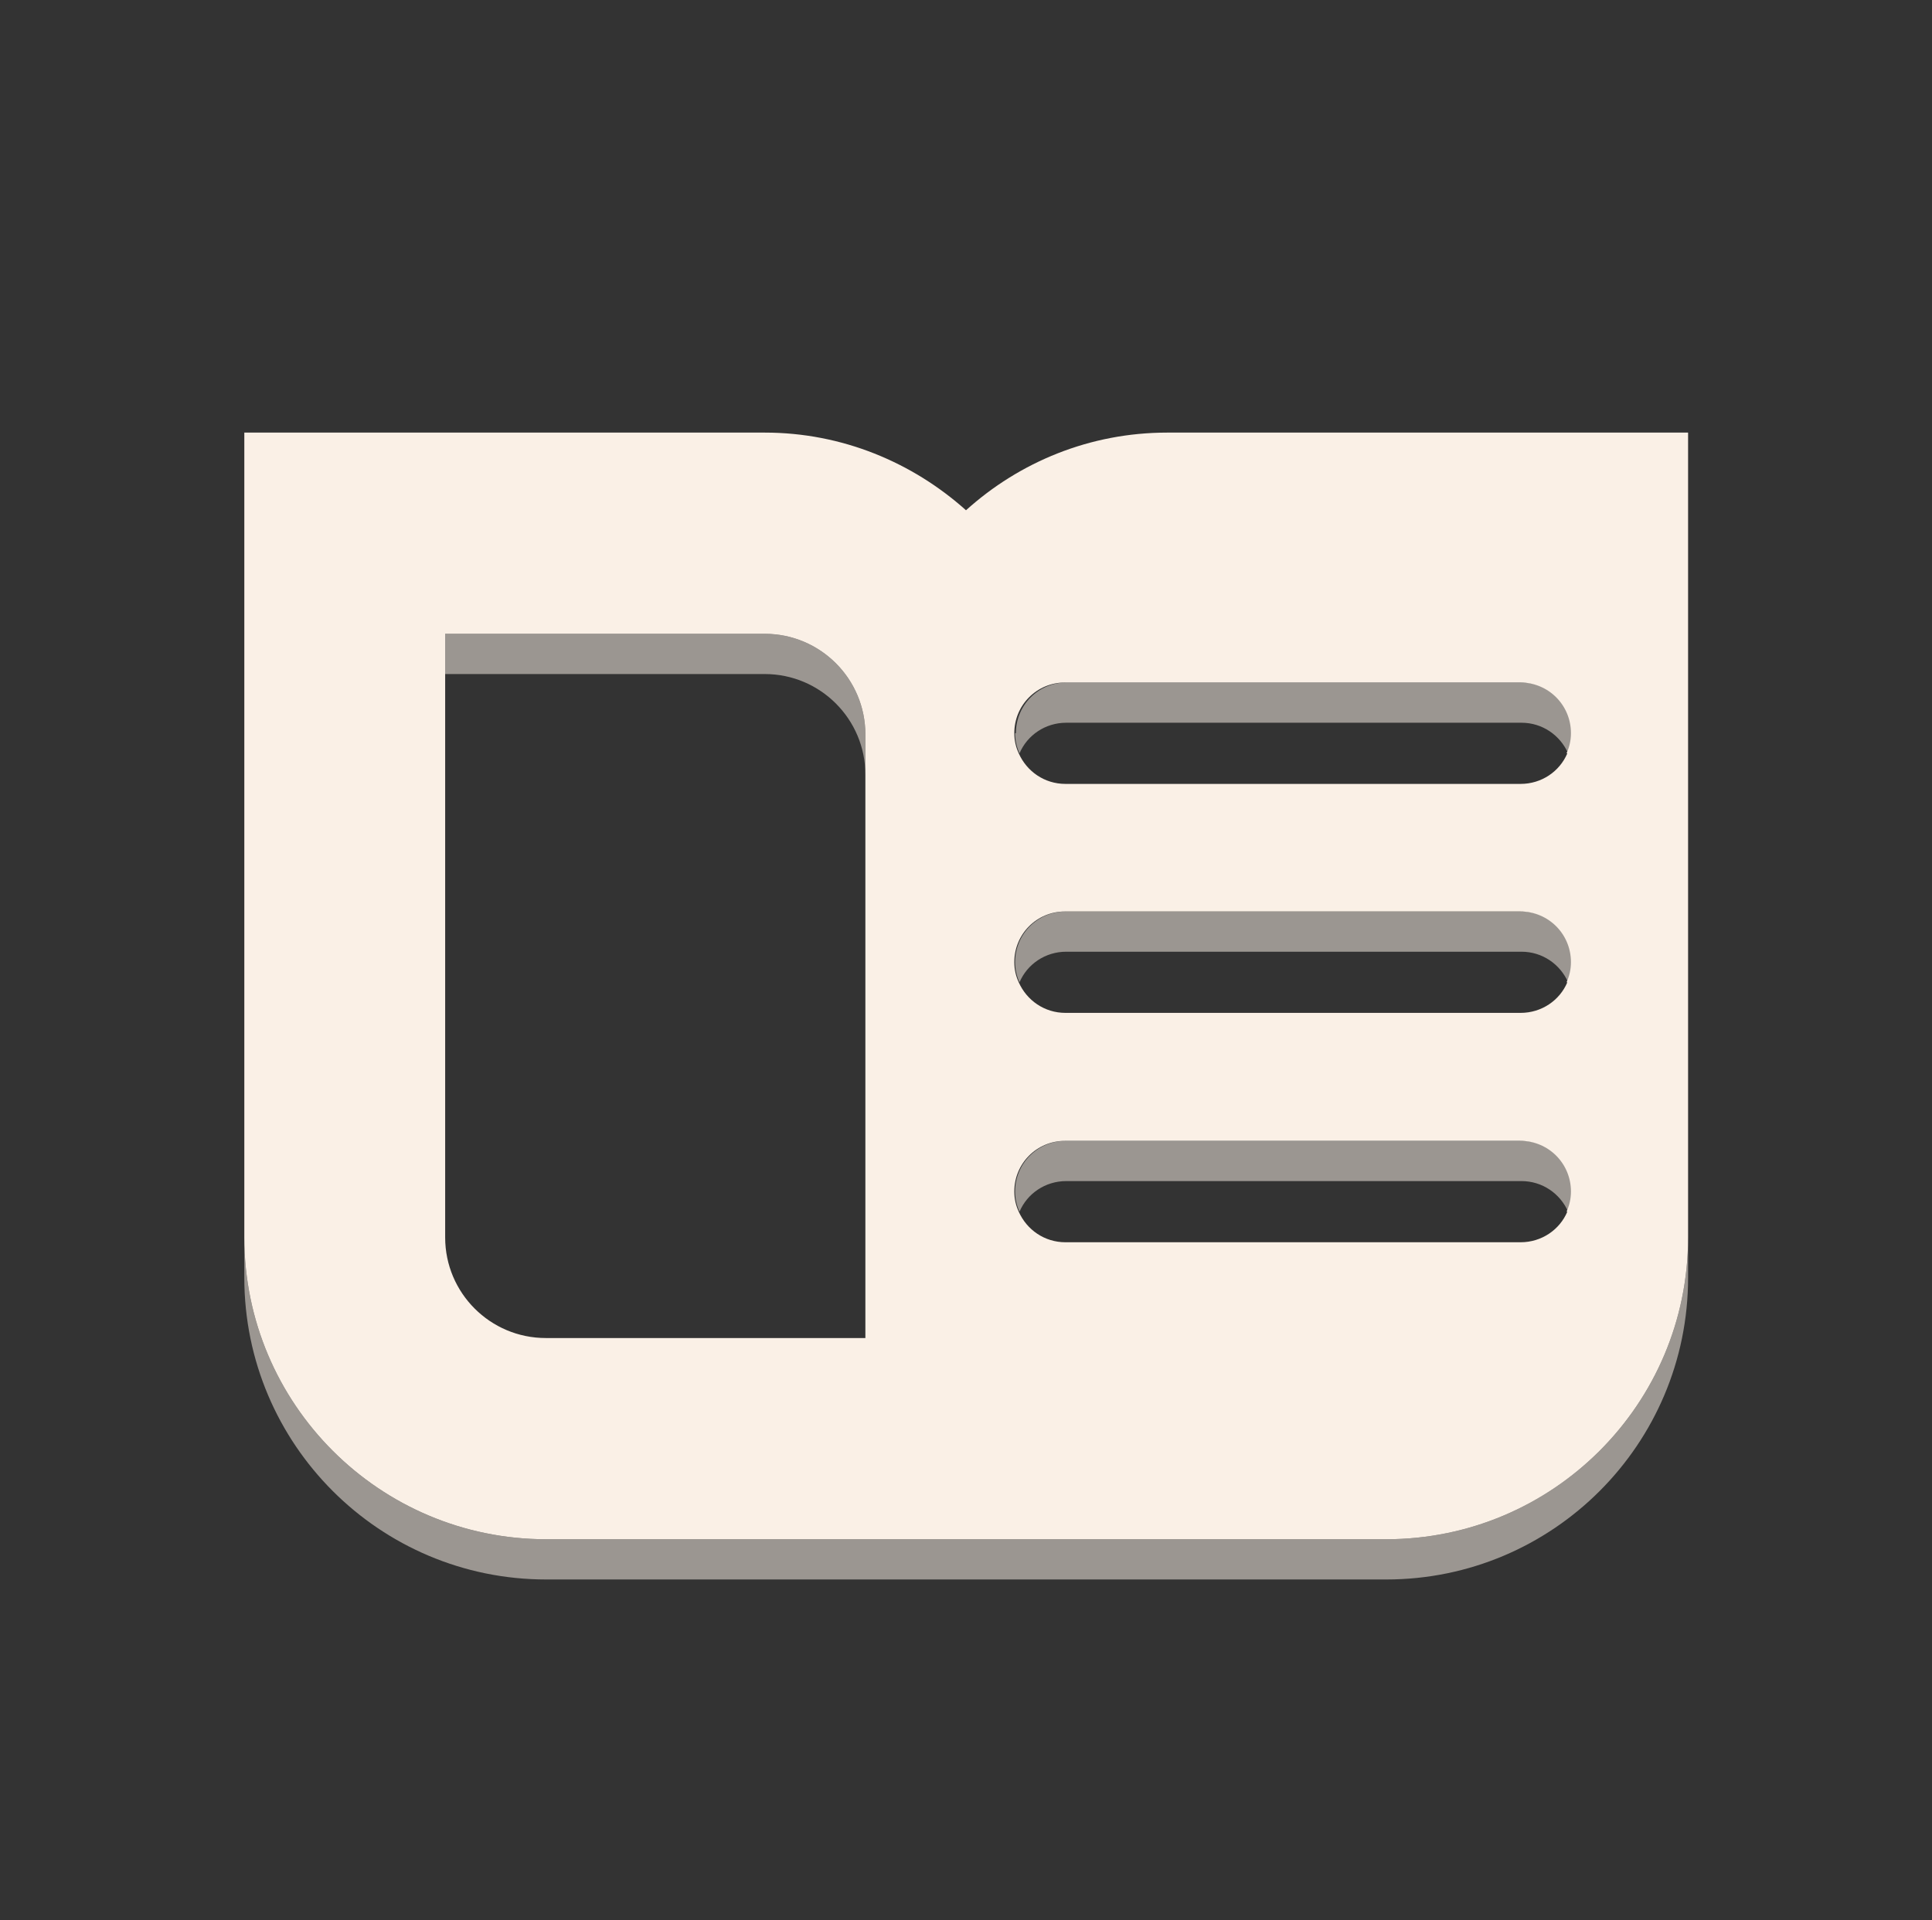 <?xml version="1.0" encoding="UTF-8"?>
<svg id="content" xmlns="http://www.w3.org/2000/svg" viewBox="0 0 48 47.72">
  <rect x="0" y="0" width="48" height="47.72" fill="#333333" stroke="none"/>
  <defs>
    <style>
      .cls-1 {
        fill: linen;
      }

      .cls-1, .cls-2, .cls-3 {
        stroke-width: 0px;
      }

      .cls-2 {
        fill: none;
      }

      .cls-3 {
        fill: #9b9691;
      }
    </style>
  </defs>
  <path class="cls-2" d="M19,16.75h-7.94v14c0,1.38,1.12,2.5,2.5,2.5h7.94v-14c0-1.38-1.12-2.5-2.5-2.5Z"/>
  <path class="cls-2" d="M37.79,23.65h-11.31c-.52,0-.96.31-1.16.76.19.45.64.76,1.16.76h11.31c.52,0,.96-.31,1.16-.76-.19-.45-.64-.76-1.16-.76Z"/>
  <path class="cls-2" d="M37.79,17.96h-11.31c-.52,0-.96.31-1.16.76.19.45.64.76,1.16.76h11.31c.52,0,.96-.31,1.16-.76-.19-.45-.64-.76-1.16-.76Z"/>
  <path class="cls-2" d="M37.79,29.35h-11.31c-.52,0-.96.31-1.16.76.19.45.64.76,1.16.76h11.31c.52,0,.96-.31,1.16-.76-.19-.45-.64-.76-1.16-.76Z"/>
  <path class="cls-3" d="M37.79,28.35h-11.31c-.7,0-1.26.56-1.26,1.26,0,.18.04.35.11.5.19-.45.64-.76,1.16-.76h11.31c.52,0,.96.31,1.16.76.07-.15.11-.32.11-.5,0-.7-.56-1.26-1.26-1.26Z"/>
  <path class="cls-3" d="M34.44,38.25H13.57c-4.14,0-7.5-3.36-7.5-7.5v1c0,4.14,3.36,7.5,7.5,7.5h20.87c4.14,0,7.5-3.36,7.5-7.5v-1c0,4.14-3.36,7.5-7.5,7.5Z"/>
  <path class="cls-3" d="M37.79,22.65h-11.31c-.7,0-1.26.56-1.26,1.26,0,.18.04.35.11.5.19-.45.64-.76,1.16-.76h11.31c.52,0,.96.31,1.16.76.07-.15.11-.32.11-.5,0-.7-.56-1.26-1.26-1.26Z"/>
  <path class="cls-3" d="M19,15.75h-7.94v1h7.94c1.38,0,2.5,1.12,2.5,2.5v-1c0-1.38-1.12-2.5-2.5-2.5Z"/>
  <path class="cls-3" d="M25.22,18.22c0,.18.04.35.11.5.19-.45.64-.76,1.16-.76h11.31c.52,0,.96.31,1.16.76.07-.15.11-.32.11-.5,0-.7-.56-1.26-1.26-1.26h-11.31c-.7,0-1.26.56-1.26,1.26Z"/>
  <path class="cls-1" d="M29,10.75c-1.92,0-3.67.73-5,1.93-1.33-1.19-3.08-1.93-5-1.93H6.07v20c0,4.14,3.36,7.5,7.5,7.5h20.87c4.14,0,7.5-3.36,7.5-7.5V10.75h-12.94ZM21.5,19.25v14h-7.94c-1.38,0-2.5-1.12-2.5-2.5v-15h7.94c1.38,0,2.5,1.12,2.5,2.5v1ZM38.94,30.11c-.19.45-.64.76-1.16.76h-11.31c-.52,0-.96-.31-1.16-.76-.07-.15-.11-.32-.11-.5,0-.7.56-1.26,1.26-1.26h11.31c.7,0,1.26.56,1.26,1.26,0,.18-.04.35-.11.5ZM38.94,24.41c-.19.45-.64.76-1.16.76h-11.31c-.52,0-.96-.31-1.16-.76-.07-.15-.11-.32-.11-.5,0-.7.56-1.26,1.26-1.26h11.31c.7,0,1.26.56,1.26,1.26,0,.18-.04.35-.11.5ZM38.94,18.72c-.19.45-.64.76-1.16.76h-11.31c-.52,0-.96-.31-1.16-.76-.07-.15-.11-.32-.11-.5,0-.7.56-1.26,1.26-1.26h11.31c.7,0,1.26.56,1.26,1.26,0,.18-.04.35-.11.5Z"/>
</svg>